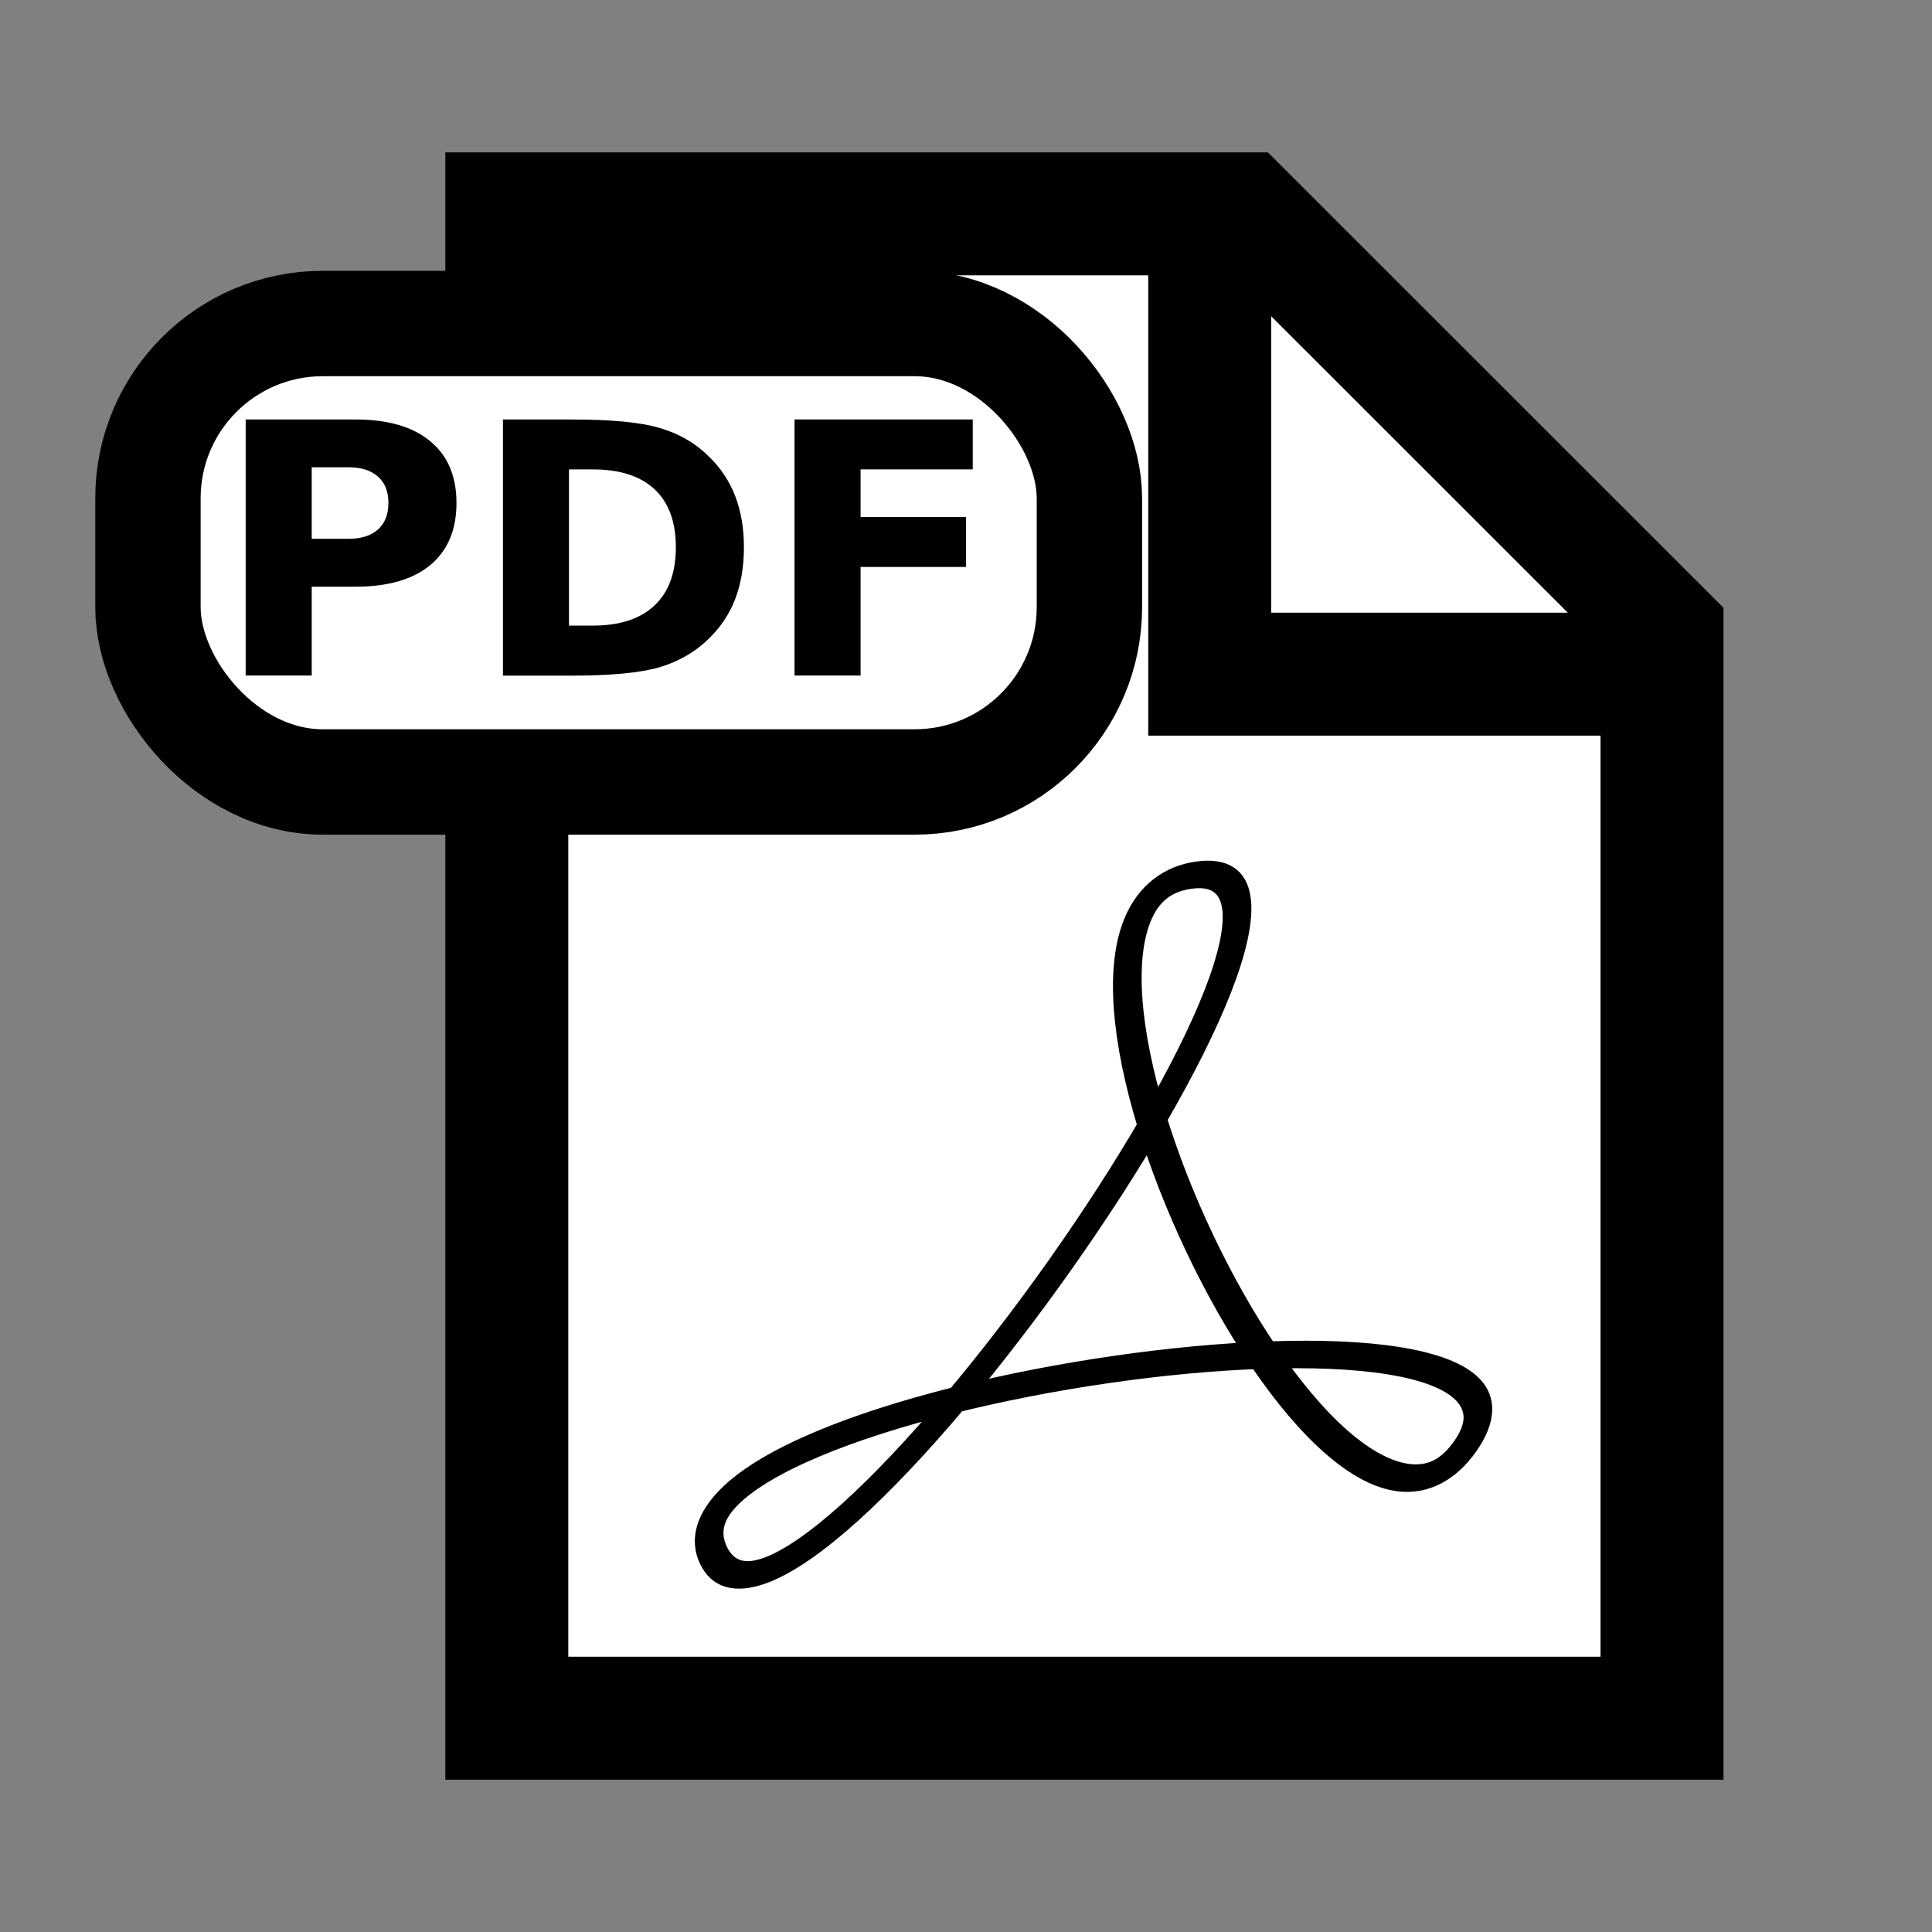 <?xml version="1.0" encoding="UTF-8" standalone="no"?>
<svg
   xmlns:dc="http://purl.org/dc/elements/1.1/"
   xmlns:cc="http://creativecommons.org/ns#"
   xmlns:rdf="http://www.w3.org/1999/02/22-rdf-syntax-ns#"
   xmlns:svg="http://www.w3.org/2000/svg"
   xmlns="http://www.w3.org/2000/svg"
   xmlns:sodipodi="http://sodipodi.sourceforge.net/DTD/sodipodi-0.dtd"
   xmlns:inkscape="http://www.inkscape.org/namespaces/inkscape"
   enable-background="new 0 0 55 55"
   height="55px"
   version="1.1"
   viewBox="0 0 55 55"
   width="55px"
   x="0px"
   xml:space="preserve"
   y="0px"
   id="svg2"
   inkscape:version="0.48.4 r9939"
   sodipodi:docname="pdf.svg"><rect x="0" y="0" width="55" height="55" fill="#808080" stroke="none"/><defs
     id="defs21" /><sodipodi:namedview
     pagecolor="#ffffff"
     bordercolor="#666666"
     borderopacity="1"
     objecttolerance="10"
     gridtolerance="10"
     guidetolerance="10"
     inkscape:pageopacity="0"
     inkscape:pageshadow="2"
     inkscape:window-width="1366"
     inkscape:window-height="707"
     id="namedview19"
     showgrid="false"
     inkscape:zoom="5.6568543"
     inkscape:cx="98.771989"
     inkscape:cy="24.165355"
     inkscape:window-x="0"
     inkscape:window-y="0"
     inkscape:window-maximized="1"
     inkscape:current-layer="svg2"
     inkscape:snap-nodes="false"
     inkscape:object-paths="true"
     inkscape:snap-intersection-paths="true"
     inkscape:object-nodes="true"
     inkscape:snap-bbox="false" /><polygon
     style="fill:#ffffff;stroke:#000000;stroke-width:3.5"
     id="polygon9"
     points="10.932,48.914 10.932,6.088 31.874,6.088 43.818,18.027 43.818,48.914 "
     transform="translate(3.496,0)" /><polyline
     style="fill:#ffffff;stroke:#000000;stroke-width:3.5"
     id="polyline11"
     points="43.818,18.027 31.874,18.027 31.874,6.088    "
     transform="translate(2.564,1.165)" /><rect
     style="fill:#ffffff;fill-opacity:1;stroke:#000000;stroke-width:3;stroke-miterlimit:4;stroke-dasharray:none"
     id="rect3205"
     width="26.801"
     height="13.051"
     x="4.212"
     y="9.21"
     rx="4.975" /><path
     inkscape:connector-curvature="0"
     id="path2995"
     style="font-size:10px;font-style:normal;font-weight:bold;line-height:125%;letter-spacing:0px;word-spacing:0px;fill:#000000;fill-opacity:1;stroke:none;font-family:Sans;-inkscape-font-specification:Sans Bold"
     d="m 6.994,11.941 3.12,0 c 0.928,7e-6 1.639,0.207 2.134,0.62 0.498,0.41 0.747,0.996 0.747,1.758 -7e-6,0.765 -0.249,1.354 -0.747,1.768 -0.495,0.41 -1.206,0.615 -2.134,0.615 l -1.24,0 0,2.529 -1.88,0 0,-7.29 m 1.88,1.362 0,2.036 1.04,0 c 0.365,3e-6 0.646,-0.088 0.845,-0.264 0.199,-0.179 0.298,-0.431 0.298,-0.757 -5e-6,-0.326 -0.099,-0.576 -0.298,-0.752 -0.199,-0.176 -0.48,-0.264 -0.845,-0.264 l -1.04,0" /><path
     inkscape:connector-curvature="0"
     id="path2997"
     style="font-size:10px;font-style:normal;font-weight:bold;line-height:125%;letter-spacing:0px;word-spacing:0px;fill:#000000;fill-opacity:1;stroke:none;font-family:Sans;-inkscape-font-specification:Sans Bold"
     d="m 16.198,13.362 0,4.448 0.674,0 c 0.768,2e-6 1.354,-0.19 1.758,-0.571 0.407,-0.381 0.61,-0.934 0.61,-1.66 -6e-6,-0.723 -0.202,-1.273 -0.605,-1.65 -0.404,-0.378 -0.991,-0.566 -1.763,-0.566 l -0.674,0 m -1.88,-1.421 1.982,0 c 1.107,7e-6 1.93,0.08 2.471,0.239 0.544,0.156 1.009,0.423 1.396,0.801 0.342,0.329 0.596,0.708 0.762,1.138 0.166,0.43 0.249,0.916 0.249,1.46 -8e-6,0.55 -0.083,1.042 -0.249,1.475 -0.166,0.43 -0.42,0.809 -0.762,1.138 -0.391,0.378 -0.859,0.646 -1.406,0.806 -0.547,0.156 -1.367,0.234 -2.461,0.234 l -1.982,0 0,-7.29" /><path
     inkscape:connector-curvature="0"
     id="path2999"
     style="font-size:10px;font-style:normal;font-weight:bold;line-height:125%;letter-spacing:0px;word-spacing:0px;fill:#000000;fill-opacity:1;stroke:none;font-family:Sans;-inkscape-font-specification:Sans Bold"
     d="m 22.619,11.941 5.073,0 0,1.421 -3.193,0 0,1.357 3.003,0 0,1.421 -3.003,0 0,3.091 -1.88,0 0,-7.29" /><path
     sodipodi:type="star"
     style="fill:#ffffff;fill-rule:evenodd;stroke:#000000;stroke-width:1px;stroke-linecap:butt;stroke-linejoin:miter;stroke-opacity:1"
     id="path3367"
     sodipodi:sides="3"
     sodipodi:cx="-98.580505"
     sodipodi:cy="19.110168"
     sodipodi:r1="15.335383"
     sodipodi:r2="7.6676917"
     sodipodi:arg1="-0.2929124"
     sodipodi:arg2="0.75428515"
     inkscape:flatsided="true"
     inkscape:rounded="-0.28"
     inkscape:randomized="0"
     d="m -83.898,14.682 c -2.147,-7.12 -25.429,17.657 -18.189,19.357 7.24,1.7 -2.577,-30.85 -7.669,-25.43 -5.093,5.42 28.005,13.194 25.858,6.073 z"
     inkscape:transform-center-x="-0.63949326"
     inkscape:transform-center-y="-6.3722688"
     transform="matrix(0.356,-0.775,0.734,0.112,53.064,-41.75)" /></svg>